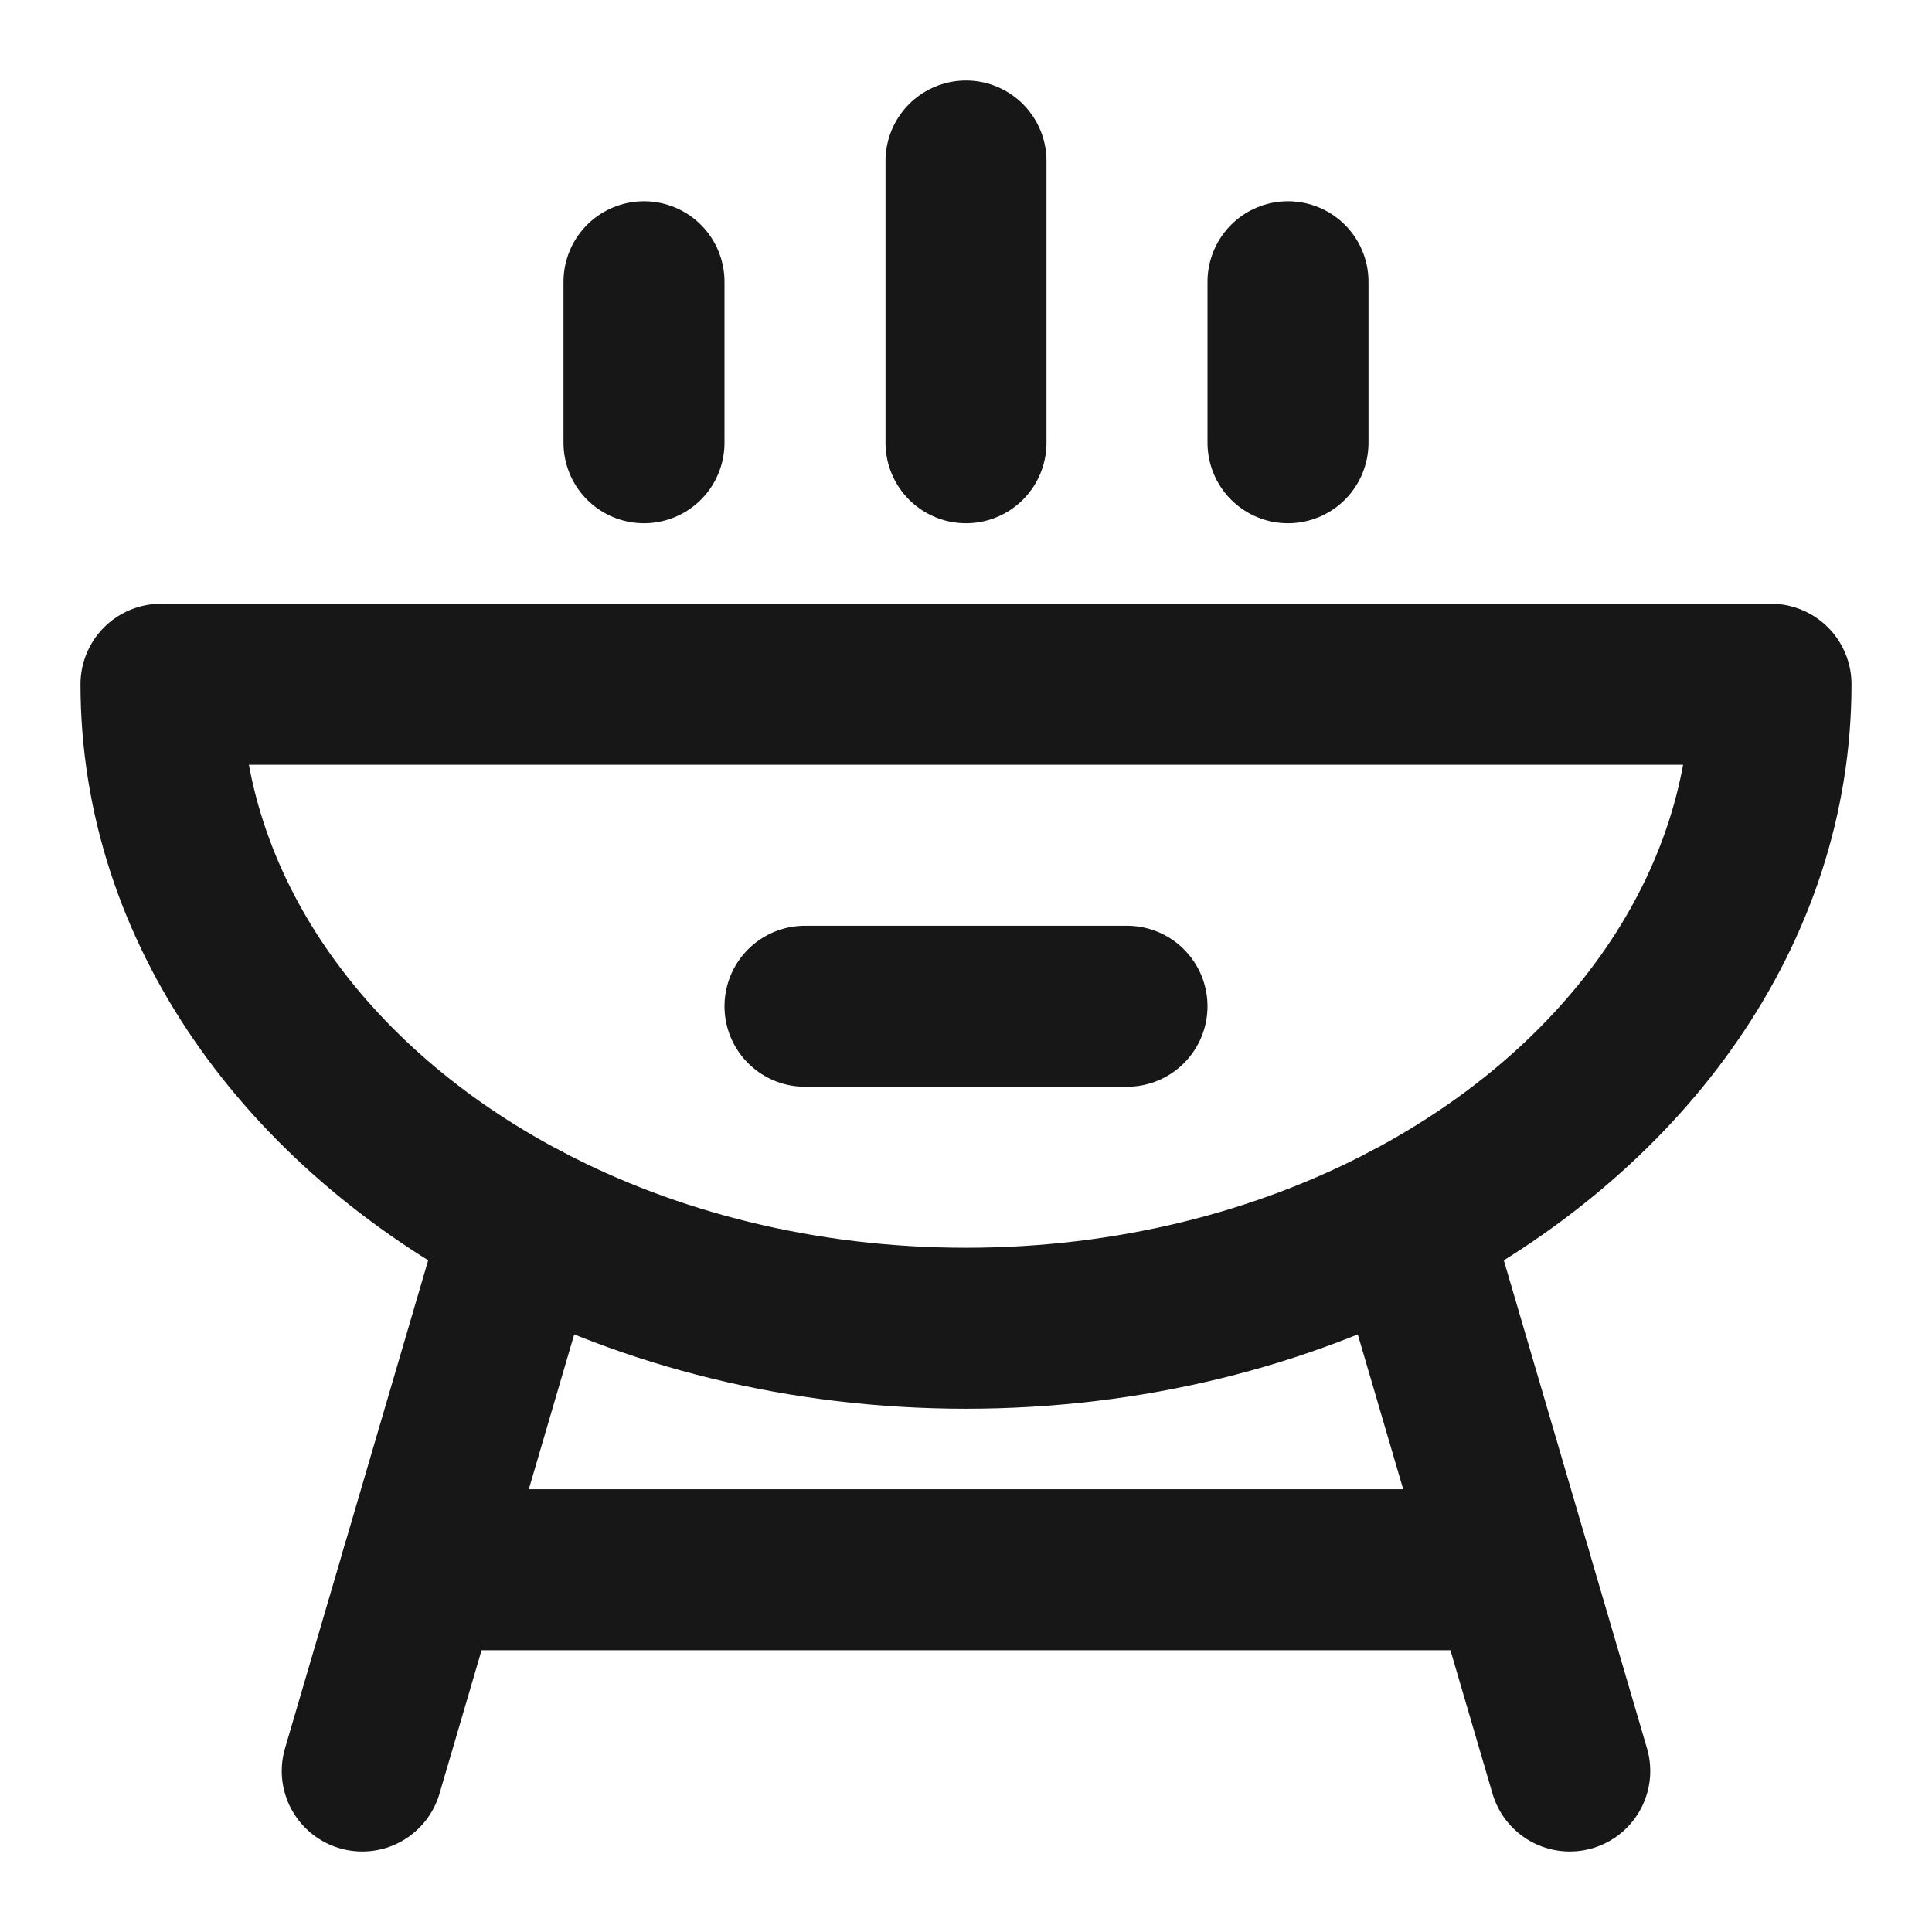 <?xml version="1.0" encoding="UTF-8"?><svg width="24" height="24" viewBox="0 0 48 48" fill="none" xmlns="http://www.w3.org/2000/svg"><path d="M24 11V4" stroke="#171717" stroke-width="4" stroke-linecap="round" stroke-linejoin="round"/><path d="M32 11L32 7" stroke="#171717" stroke-width="4" stroke-linecap="round" stroke-linejoin="round"/><path d="M16 11L16 7" stroke="#171717" stroke-width="4" stroke-linecap="round" stroke-linejoin="round"/><path d="M44 17H4C4 22.586 7.578 27.503 13 30.365C16.156 32.031 19.936 33 24 33C28.064 33 31.844 32.031 35 30.365C40.422 27.503 44 22.586 44 17Z" fill="none" stroke="#171717" stroke-width="4" stroke-linecap="round" stroke-linejoin="round"/><path d="M10.467 39H37.533" stroke="#171717" stroke-width="4" stroke-linecap="round" stroke-linejoin="round"/><path d="M13 30.365L9 44" stroke="#171717" stroke-width="4" stroke-linecap="round" stroke-linejoin="round"/><path d="M35 30.365L39 44" stroke="#171717" stroke-width="4" stroke-linecap="round" stroke-linejoin="round"/><path d="M20 25H28" stroke="#171717" stroke-width="4" stroke-linecap="round" stroke-linejoin="round"/></svg>